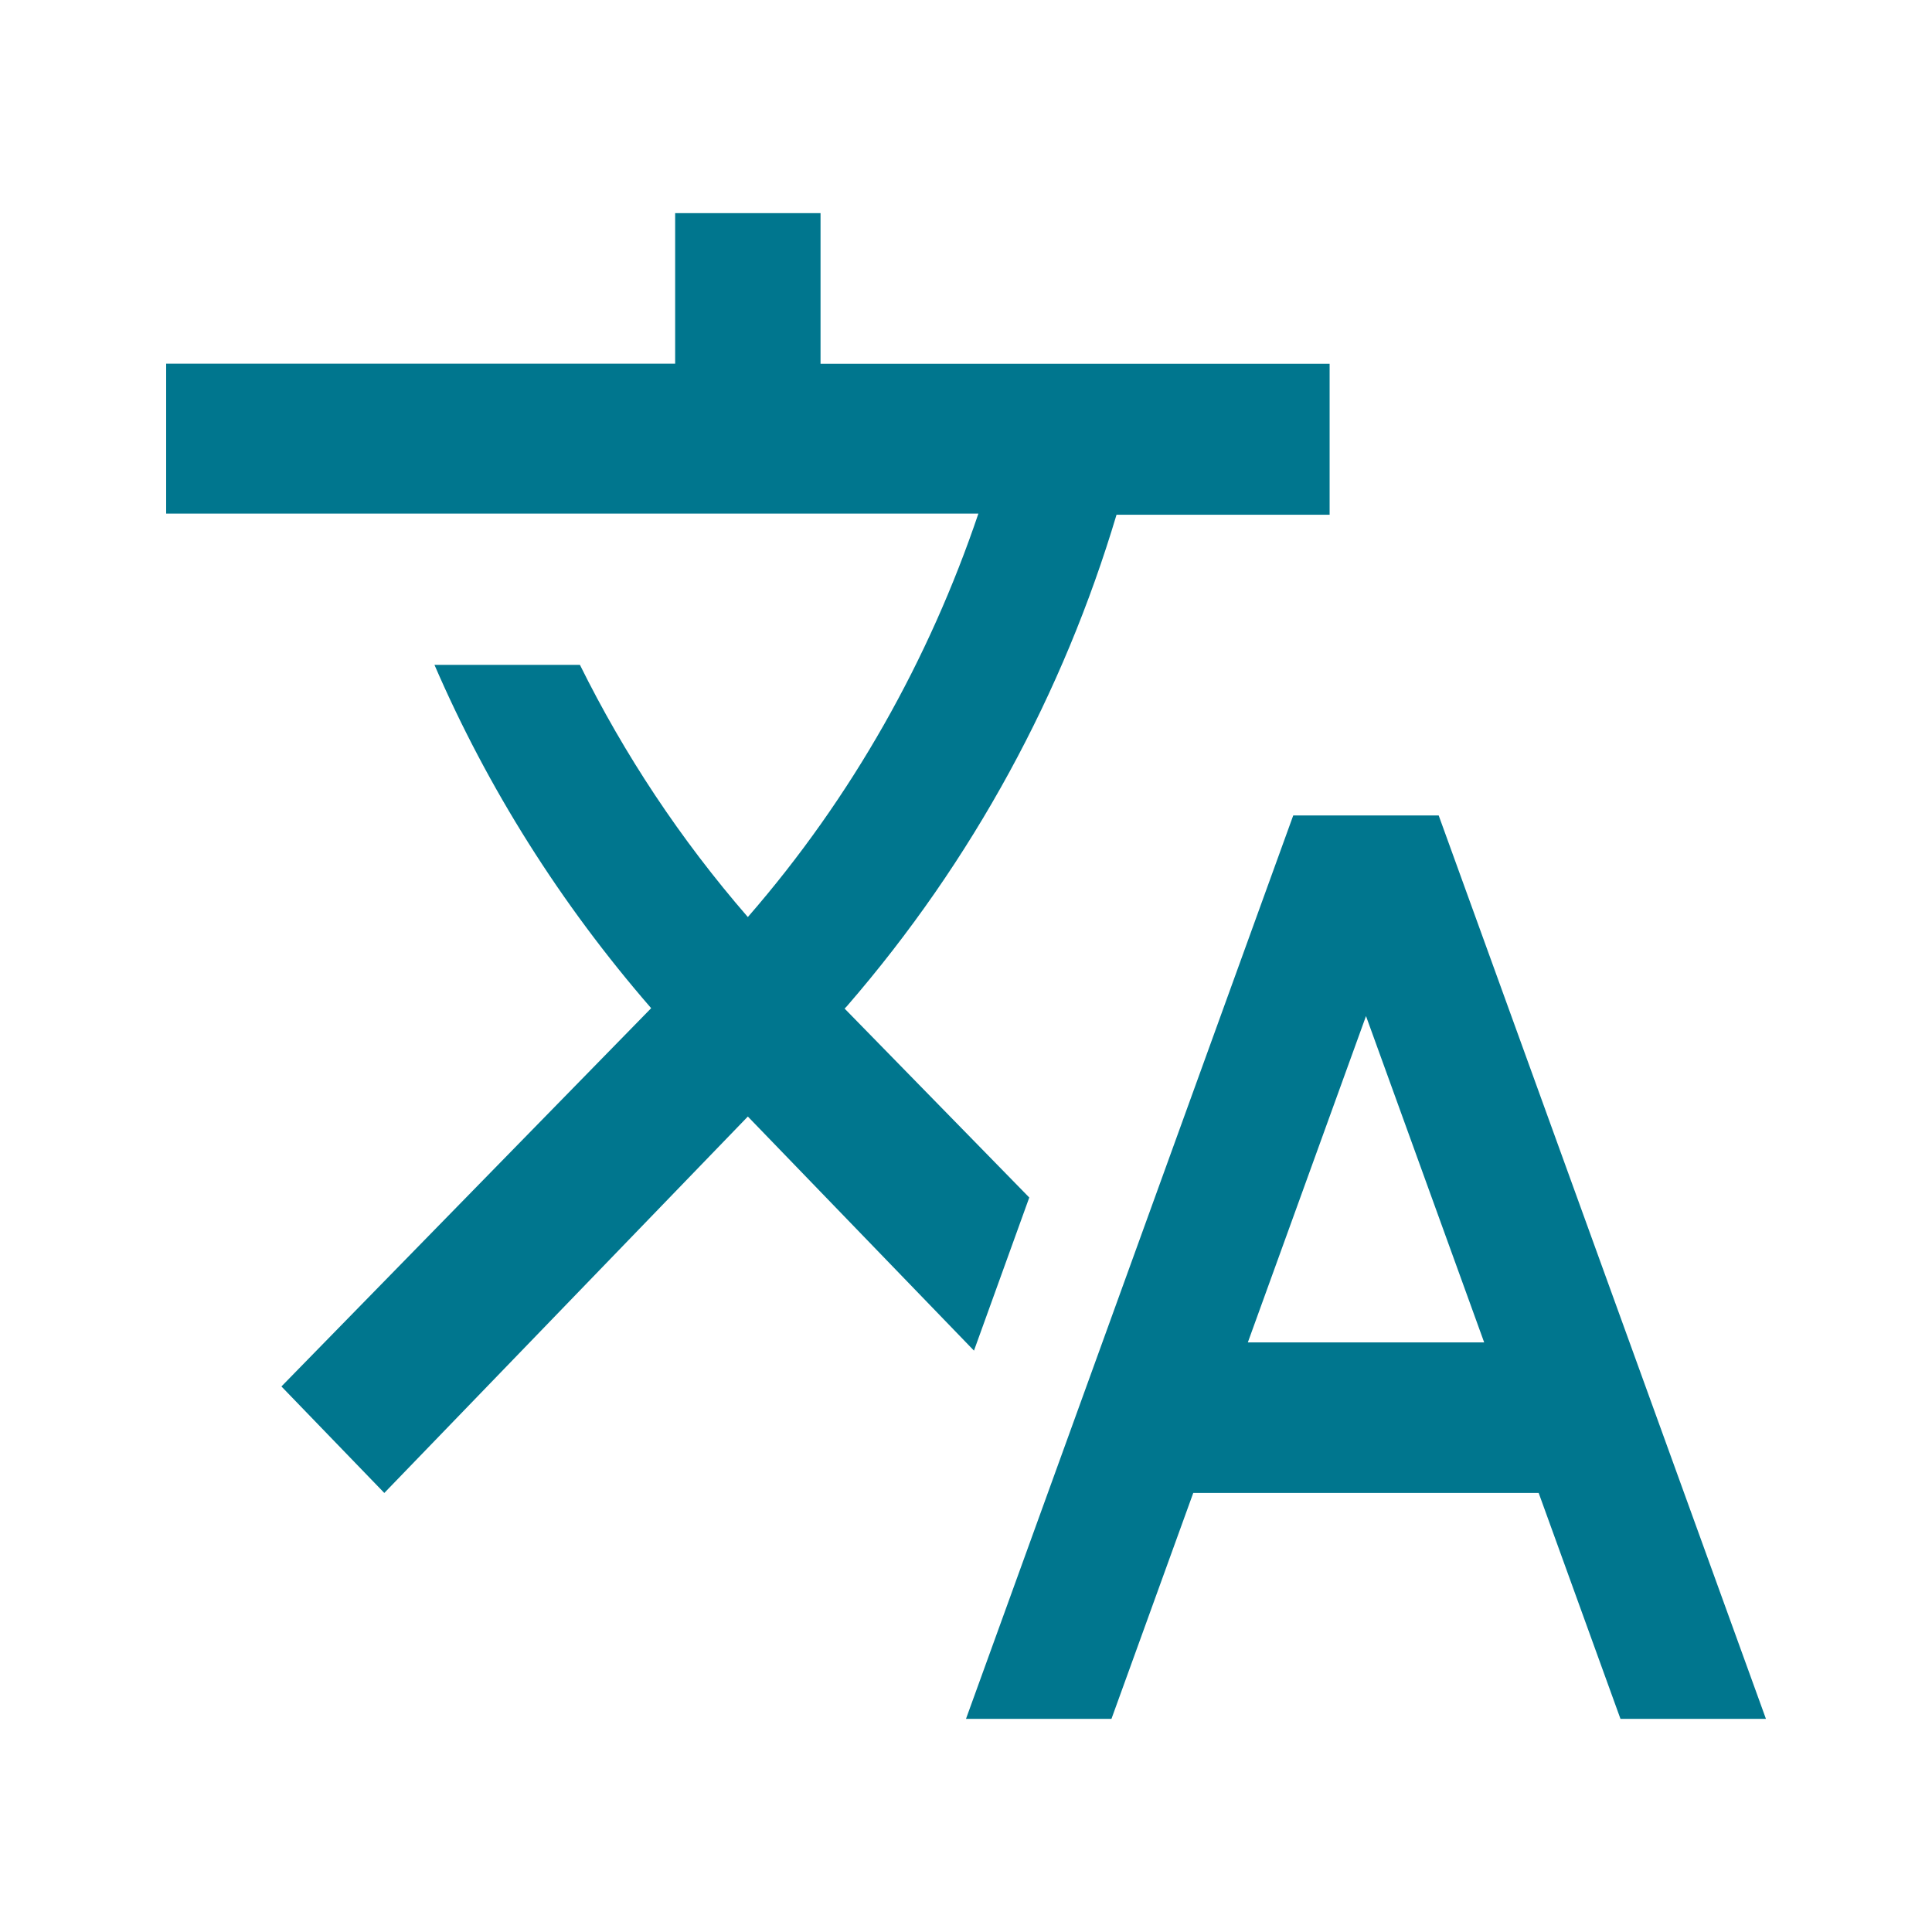 <svg xmlns="http://www.w3.org/2000/svg" width="24" height="24" viewBox="0 0 24 24" fill="#00768E">
  <path
     d="m 12.786,14.876 -2.294,-2.347 0.027,-0.028 c 1.572,-1.814 2.692,-3.9 3.351,-6.107 h 2.647 V 4.519 H 10.193 V 2.648 H 8.387 v 1.87 H 2.064 V 6.38 H 12.154 C 11.544,8.184 10.591,9.896 9.29,11.392 8.45,10.424 7.755,9.372 7.204,8.259 H 5.397 C 6.056,9.784 6.96,11.224 8.089,12.524 l -4.593,4.699 1.278,1.323 4.516,-4.676 2.809,2.908 z m 5.086,-4.746 H 16.065 L 12,21.352 h 1.807 l 1.016,-2.806 h 4.291 l 1.016,2.806 h 1.807 z m -2.371,6.546 1.468,-4.054 1.468,4.054 z"
     id="path349"
     style="stroke-width:0.46" />
</svg>

